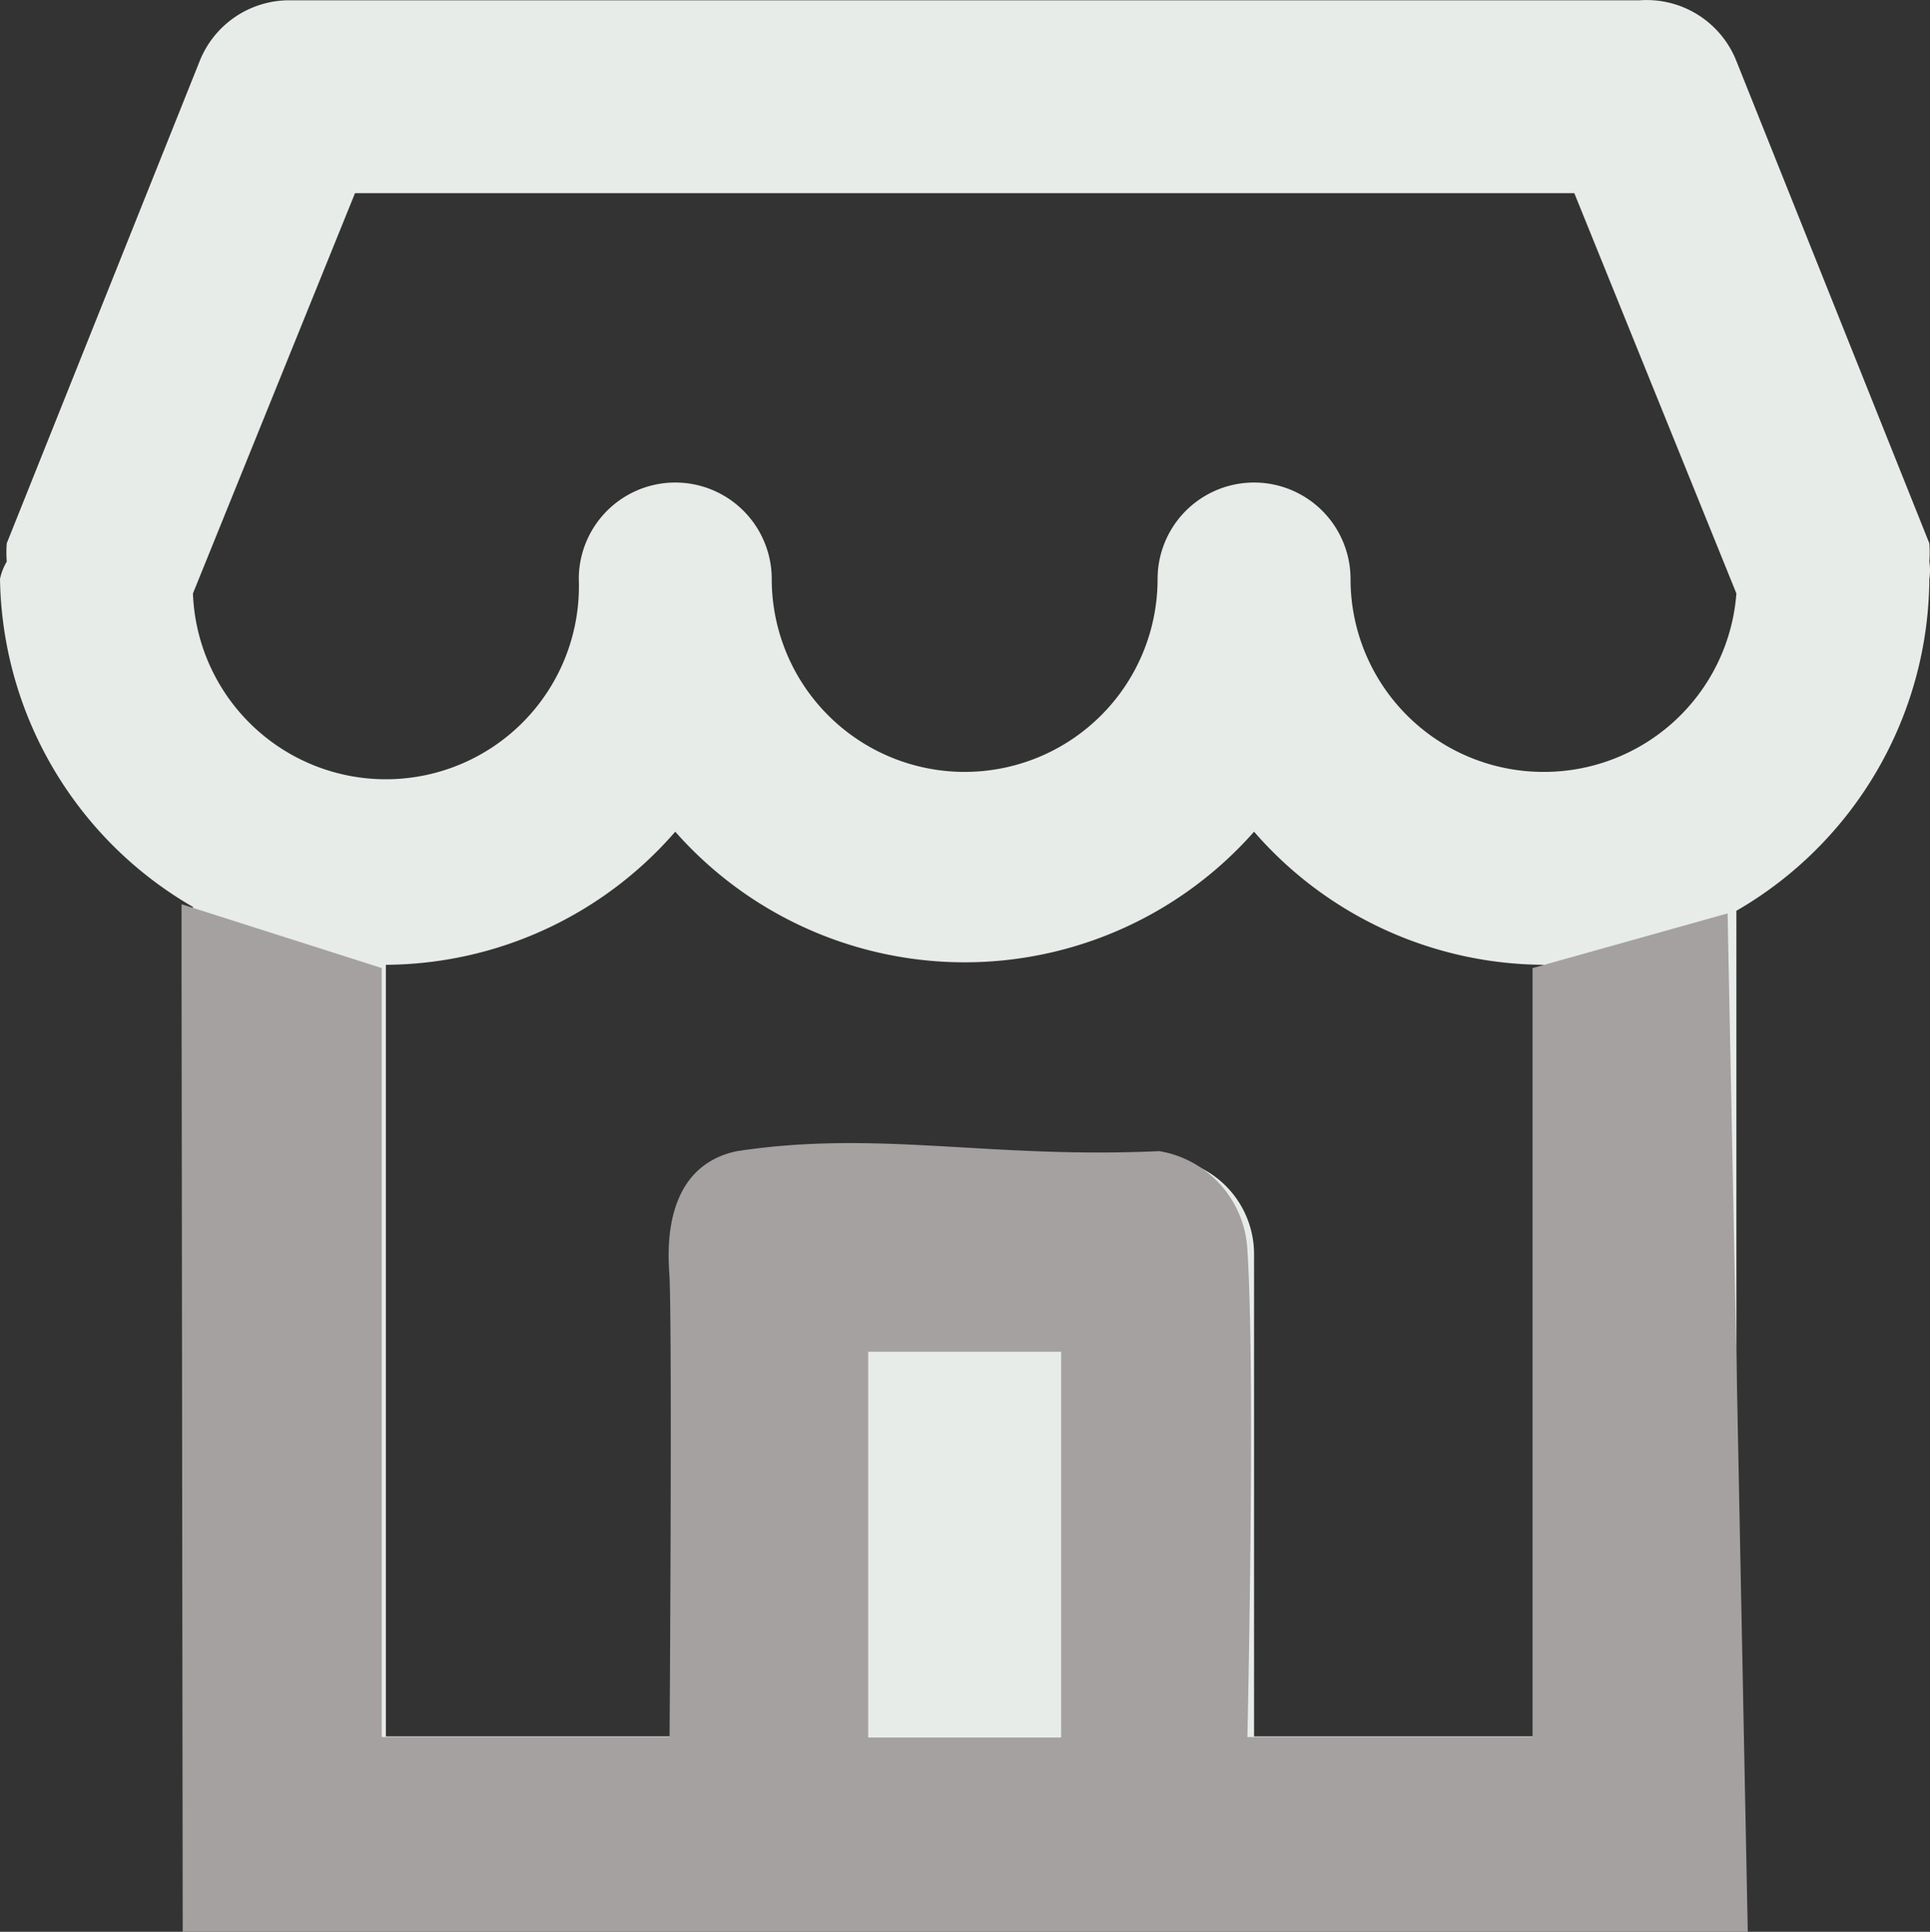 <svg xmlns="http://www.w3.org/2000/svg" width="20.007" height="20.029" viewBox="0 0 20.007 20.029">
  <rect x="0" y="0" width="20.007" height="20.029" fill="#333333" stroke="none"/>
  <g id="Group_8667" transform="translate(-11812 -639.985)">
    <path id="shop" d="M22,7.82a1.25,1.25,0,0,0,0-.19h0l-2-5A1,1,0,0,0,19,2H5a1,1,0,0,0-.93.63l-2,5h0a1.25,1.25,0,0,0,0,.19A.58.58,0,0,0,2,8H2a4,4,0,0,0,2,3.4V21a1,1,0,0,0,1,1H19a1,1,0,0,0,1-1V11.44A4,4,0,0,0,22,8h0a.58.58,0,0,0,0-.18ZM13,20H11V16h2Zm5,0H15V15a1,1,0,0,0-1-1H10a1,1,0,0,0-1,1v5H6V12a4,4,0,0,0,3-1.38,4,4,0,0,0,6,0A4,4,0,0,0,18,12Zm0-10a2,2,0,0,1-2-2,1,1,0,0,0-2,0,2,2,0,0,1-4,0A1,1,0,0,0,8,8a2,2,0,1,1-4,.15L5.68,4H18.32L20,8.15A2,2,0,0,1,18,10Z" transform="translate(11810 637.988)" fill="#e7ece9"/>
    <path id="Path_14428" d="M11697.941,665.375l2.075.662v7.973H11703s.028-4.017,0-4.758c-.006-.158-.128-1.145.7-1.317,1.465-.223,2.625.082,4.376,0a1.094,1.094,0,0,1,.914,1.027c.085,1.29,0,5.048,0,5.048h2.956v-7.973l2.022-.567.209,10.559h-16.224l-.012-9.992Z" transform="translate(115.941 -16.015)" fill="#a5a1a1"/>
    <rect id="Rectangle_1156" width="2" height="4" transform="translate(11821 654)" fill="#e7ece9"/>
  </g>
</svg>
